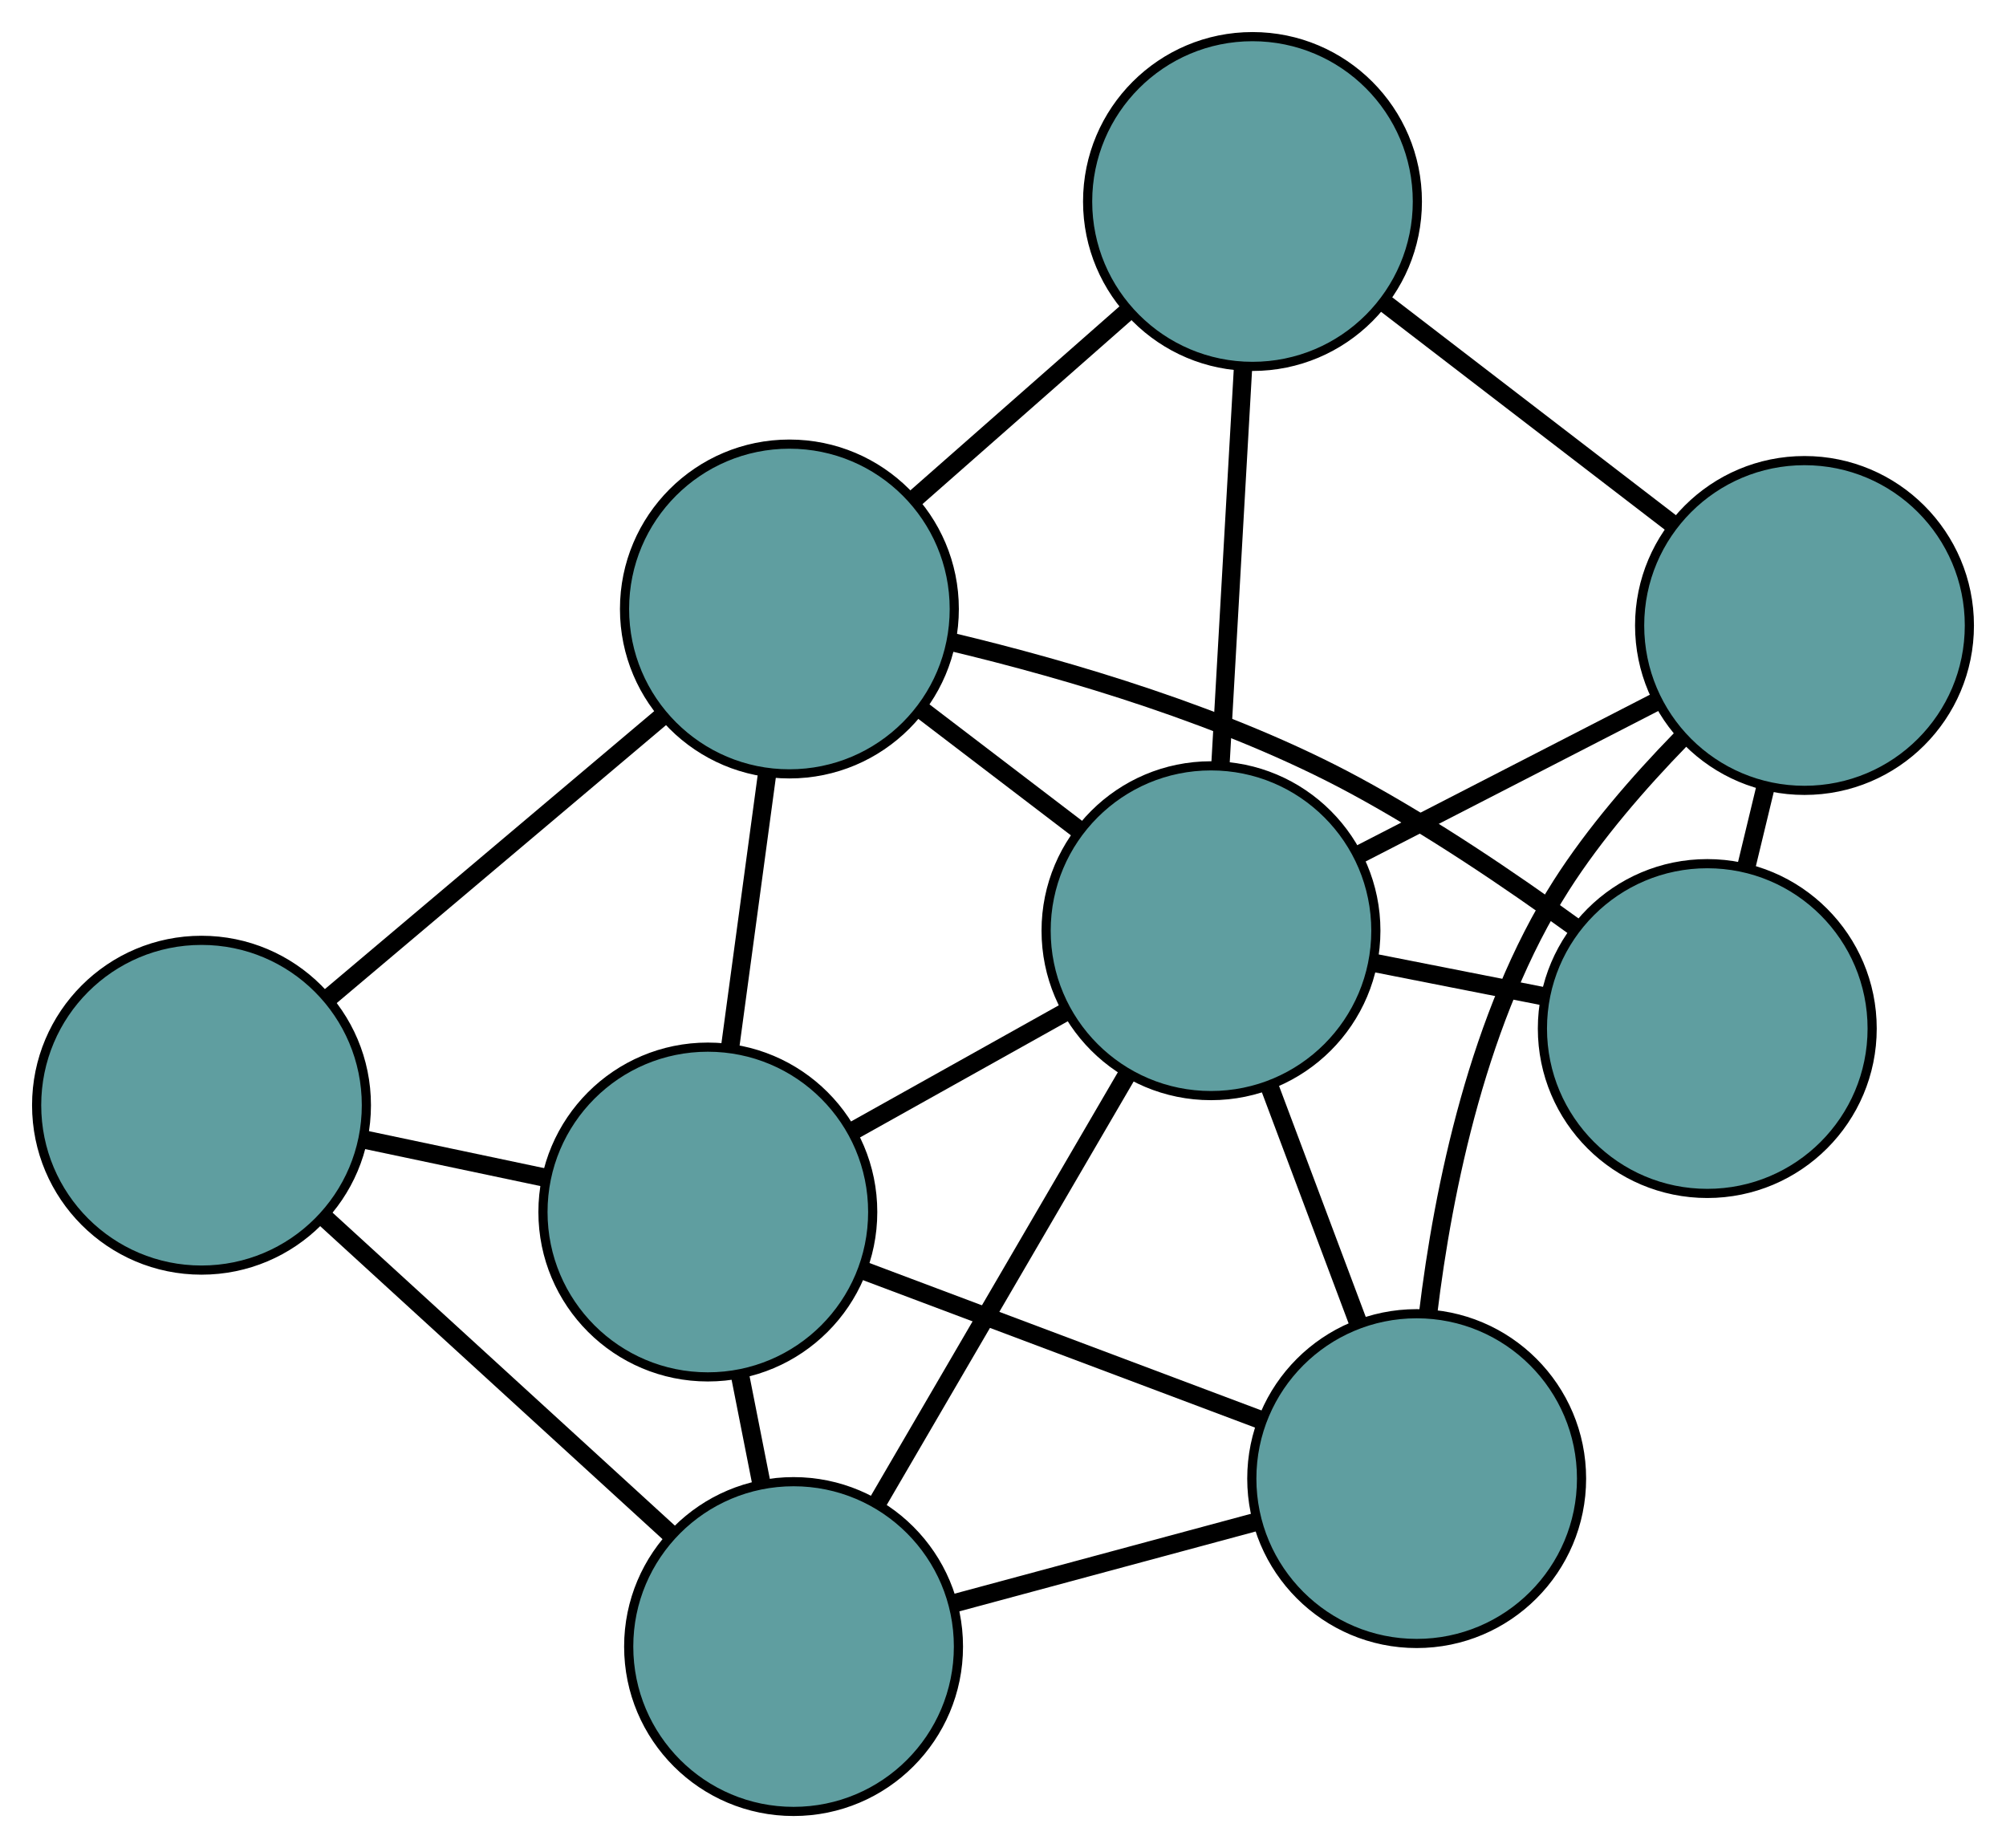 <?xml version="1.0" encoding="UTF-8" standalone="no"?>
<!DOCTYPE svg PUBLIC "-//W3C//DTD SVG 1.1//EN"
 "http://www.w3.org/Graphics/SVG/1.1/DTD/svg11.dtd">
<!-- Generated by graphviz version 2.36.0 (20140111.2315)
 -->
<!-- Title: G Pages: 1 -->
<svg width="100%" height="100%"
 viewBox="0.00 0.00 219.01 201.76" xmlns="http://www.w3.org/2000/svg" xmlns:xlink="http://www.w3.org/1999/xlink">
<g id="graph0" class="graph" transform="scale(1 1) rotate(0) translate(4 197.76)">
<title>G</title>
<!-- 0 -->
<g id="node1" class="node"><title>0</title>
<ellipse fill="cadetblue" stroke="black" cx="18" cy="-77.1" rx="18" ry="18"/>
</g>
<!-- 4 -->
<g id="node5" class="node"><title>4</title>
<ellipse fill="cadetblue" stroke="black" cx="82.64" cy="-18" rx="18" ry="18"/>
</g>
<!-- 0&#45;&#45;4 -->
<g id="edge1" class="edge"><title>0&#45;&#45;4</title>
<path fill="none" stroke="black" stroke-width="2" d="M31.393,-64.854C42.487,-54.711 58.175,-40.368 69.264,-30.23"/>
</g>
<!-- 5 -->
<g id="node6" class="node"><title>5</title>
<ellipse fill="cadetblue" stroke="black" cx="82.185" cy="-131.274" rx="18" ry="18"/>
</g>
<!-- 0&#45;&#45;5 -->
<g id="edge2" class="edge"><title>0&#45;&#45;5</title>
<path fill="none" stroke="black" stroke-width="2" d="M31.927,-88.855C42.693,-97.942 57.526,-110.461 68.285,-119.542"/>
</g>
<!-- 7 -->
<g id="node8" class="node"><title>7</title>
<ellipse fill="cadetblue" stroke="black" cx="73.28" cy="-65.44" rx="18" ry="18"/>
</g>
<!-- 0&#45;&#45;7 -->
<g id="edge3" class="edge"><title>0&#45;&#45;7</title>
<path fill="none" stroke="black" stroke-width="2" d="M35.795,-73.347C42.108,-72.015 49.208,-70.517 55.518,-69.186"/>
</g>
<!-- 1 -->
<g id="node2" class="node"><title>1</title>
<ellipse fill="cadetblue" stroke="black" cx="150.669" cy="-36.337" rx="18" ry="18"/>
</g>
<!-- 1&#45;&#45;4 -->
<g id="edge4" class="edge"><title>1&#45;&#45;4</title>
<path fill="none" stroke="black" stroke-width="2" d="M133.15,-31.615C123.071,-28.898 110.444,-25.495 100.336,-22.77"/>
</g>
<!-- 6 -->
<g id="node7" class="node"><title>6</title>
<ellipse fill="cadetblue" stroke="black" cx="193.011" cy="-129.474" rx="18" ry="18"/>
</g>
<!-- 1&#45;&#45;6 -->
<g id="edge5" class="edge"><title>1&#45;&#45;6</title>
<path fill="none" stroke="black" stroke-width="2" d="M151.913,-54.323C153.572,-68.05 157.44,-86.946 166.459,-101.096 170.086,-106.785 174.931,-112.36 179.488,-117.042"/>
</g>
<!-- 1&#45;&#45;7 -->
<g id="edge6" class="edge"><title>1&#45;&#45;7</title>
<path fill="none" stroke="black" stroke-width="2" d="M133.493,-42.796C120.58,-47.652 102.977,-54.272 90.141,-59.099"/>
</g>
<!-- 8 -->
<g id="node9" class="node"><title>8</title>
<ellipse fill="cadetblue" stroke="black" cx="128.212" cy="-96.151" rx="18" ry="18"/>
</g>
<!-- 1&#45;&#45;8 -->
<g id="edge7" class="edge"><title>1&#45;&#45;8</title>
<path fill="none" stroke="black" stroke-width="2" d="M144.293,-53.318C141.285,-61.331 137.701,-70.876 134.681,-78.921"/>
</g>
<!-- 2 -->
<g id="node3" class="node"><title>2</title>
<ellipse fill="cadetblue" stroke="black" cx="182.397" cy="-85.47" rx="18" ry="18"/>
</g>
<!-- 2&#45;&#45;5 -->
<g id="edge8" class="edge"><title>2&#45;&#45;5</title>
<path fill="none" stroke="black" stroke-width="2" d="M167.887,-96.587C160.872,-101.669 152.193,-107.54 143.91,-112.018 129.987,-119.545 112.676,-124.622 99.933,-127.665"/>
</g>
<!-- 2&#45;&#45;6 -->
<g id="edge9" class="edge"><title>2&#45;&#45;6</title>
<path fill="none" stroke="black" stroke-width="2" d="M186.653,-103.115C187.345,-105.984 188.062,-108.956 188.754,-111.826"/>
</g>
<!-- 2&#45;&#45;8 -->
<g id="edge10" class="edge"><title>2&#45;&#45;8</title>
<path fill="none" stroke="black" stroke-width="2" d="M164.655,-88.967C158.729,-90.136 152.122,-91.438 146.179,-92.609"/>
</g>
<!-- 3 -->
<g id="node4" class="node"><title>3</title>
<ellipse fill="cadetblue" stroke="black" cx="132.744" cy="-175.76" rx="18" ry="18"/>
</g>
<!-- 3&#45;&#45;5 -->
<g id="edge11" class="edge"><title>3&#45;&#45;5</title>
<path fill="none" stroke="black" stroke-width="2" d="M119.195,-163.839C111.941,-157.456 103.031,-149.616 95.771,-143.229"/>
</g>
<!-- 3&#45;&#45;6 -->
<g id="edge12" class="edge"><title>3&#45;&#45;6</title>
<path fill="none" stroke="black" stroke-width="2" d="M147.026,-164.791C156.494,-157.52 168.881,-148.007 178.412,-140.686"/>
</g>
<!-- 3&#45;&#45;8 -->
<g id="edge13" class="edge"><title>3&#45;&#45;8</title>
<path fill="none" stroke="black" stroke-width="2" d="M131.715,-157.696C130.974,-144.667 129.977,-127.156 129.236,-114.144"/>
</g>
<!-- 4&#45;&#45;7 -->
<g id="edge14" class="edge"><title>4&#45;&#45;7</title>
<path fill="none" stroke="black" stroke-width="2" d="M79.155,-35.665C78.385,-39.564 77.57,-43.697 76.799,-47.602"/>
</g>
<!-- 4&#45;&#45;8 -->
<g id="edge15" class="edge"><title>4&#45;&#45;8</title>
<path fill="none" stroke="black" stroke-width="2" d="M91.862,-33.815C99.769,-47.374 111.101,-66.808 119.003,-80.36"/>
</g>
<!-- 5&#45;&#45;7 -->
<g id="edge16" class="edge"><title>5&#45;&#45;7</title>
<path fill="none" stroke="black" stroke-width="2" d="M79.751,-113.285C78.495,-103.995 76.966,-92.694 75.71,-83.408"/>
</g>
<!-- 5&#45;&#45;8 -->
<g id="edge17" class="edge"><title>5&#45;&#45;8</title>
<path fill="none" stroke="black" stroke-width="2" d="M96.748,-120.161C102.226,-115.981 108.446,-111.234 113.901,-107.072"/>
</g>
<!-- 6&#45;&#45;8 -->
<g id="edge18" class="edge"><title>6&#45;&#45;8</title>
<path fill="none" stroke="black" stroke-width="2" d="M176.993,-121.237C167.099,-116.149 154.439,-109.638 144.495,-104.525"/>
</g>
<!-- 7&#45;&#45;8 -->
<g id="edge19" class="edge"><title>7&#45;&#45;8</title>
<path fill="none" stroke="black" stroke-width="2" d="M89.168,-74.323C96.393,-78.362 104.925,-83.132 112.169,-87.182"/>
</g>
</g>
</svg>

